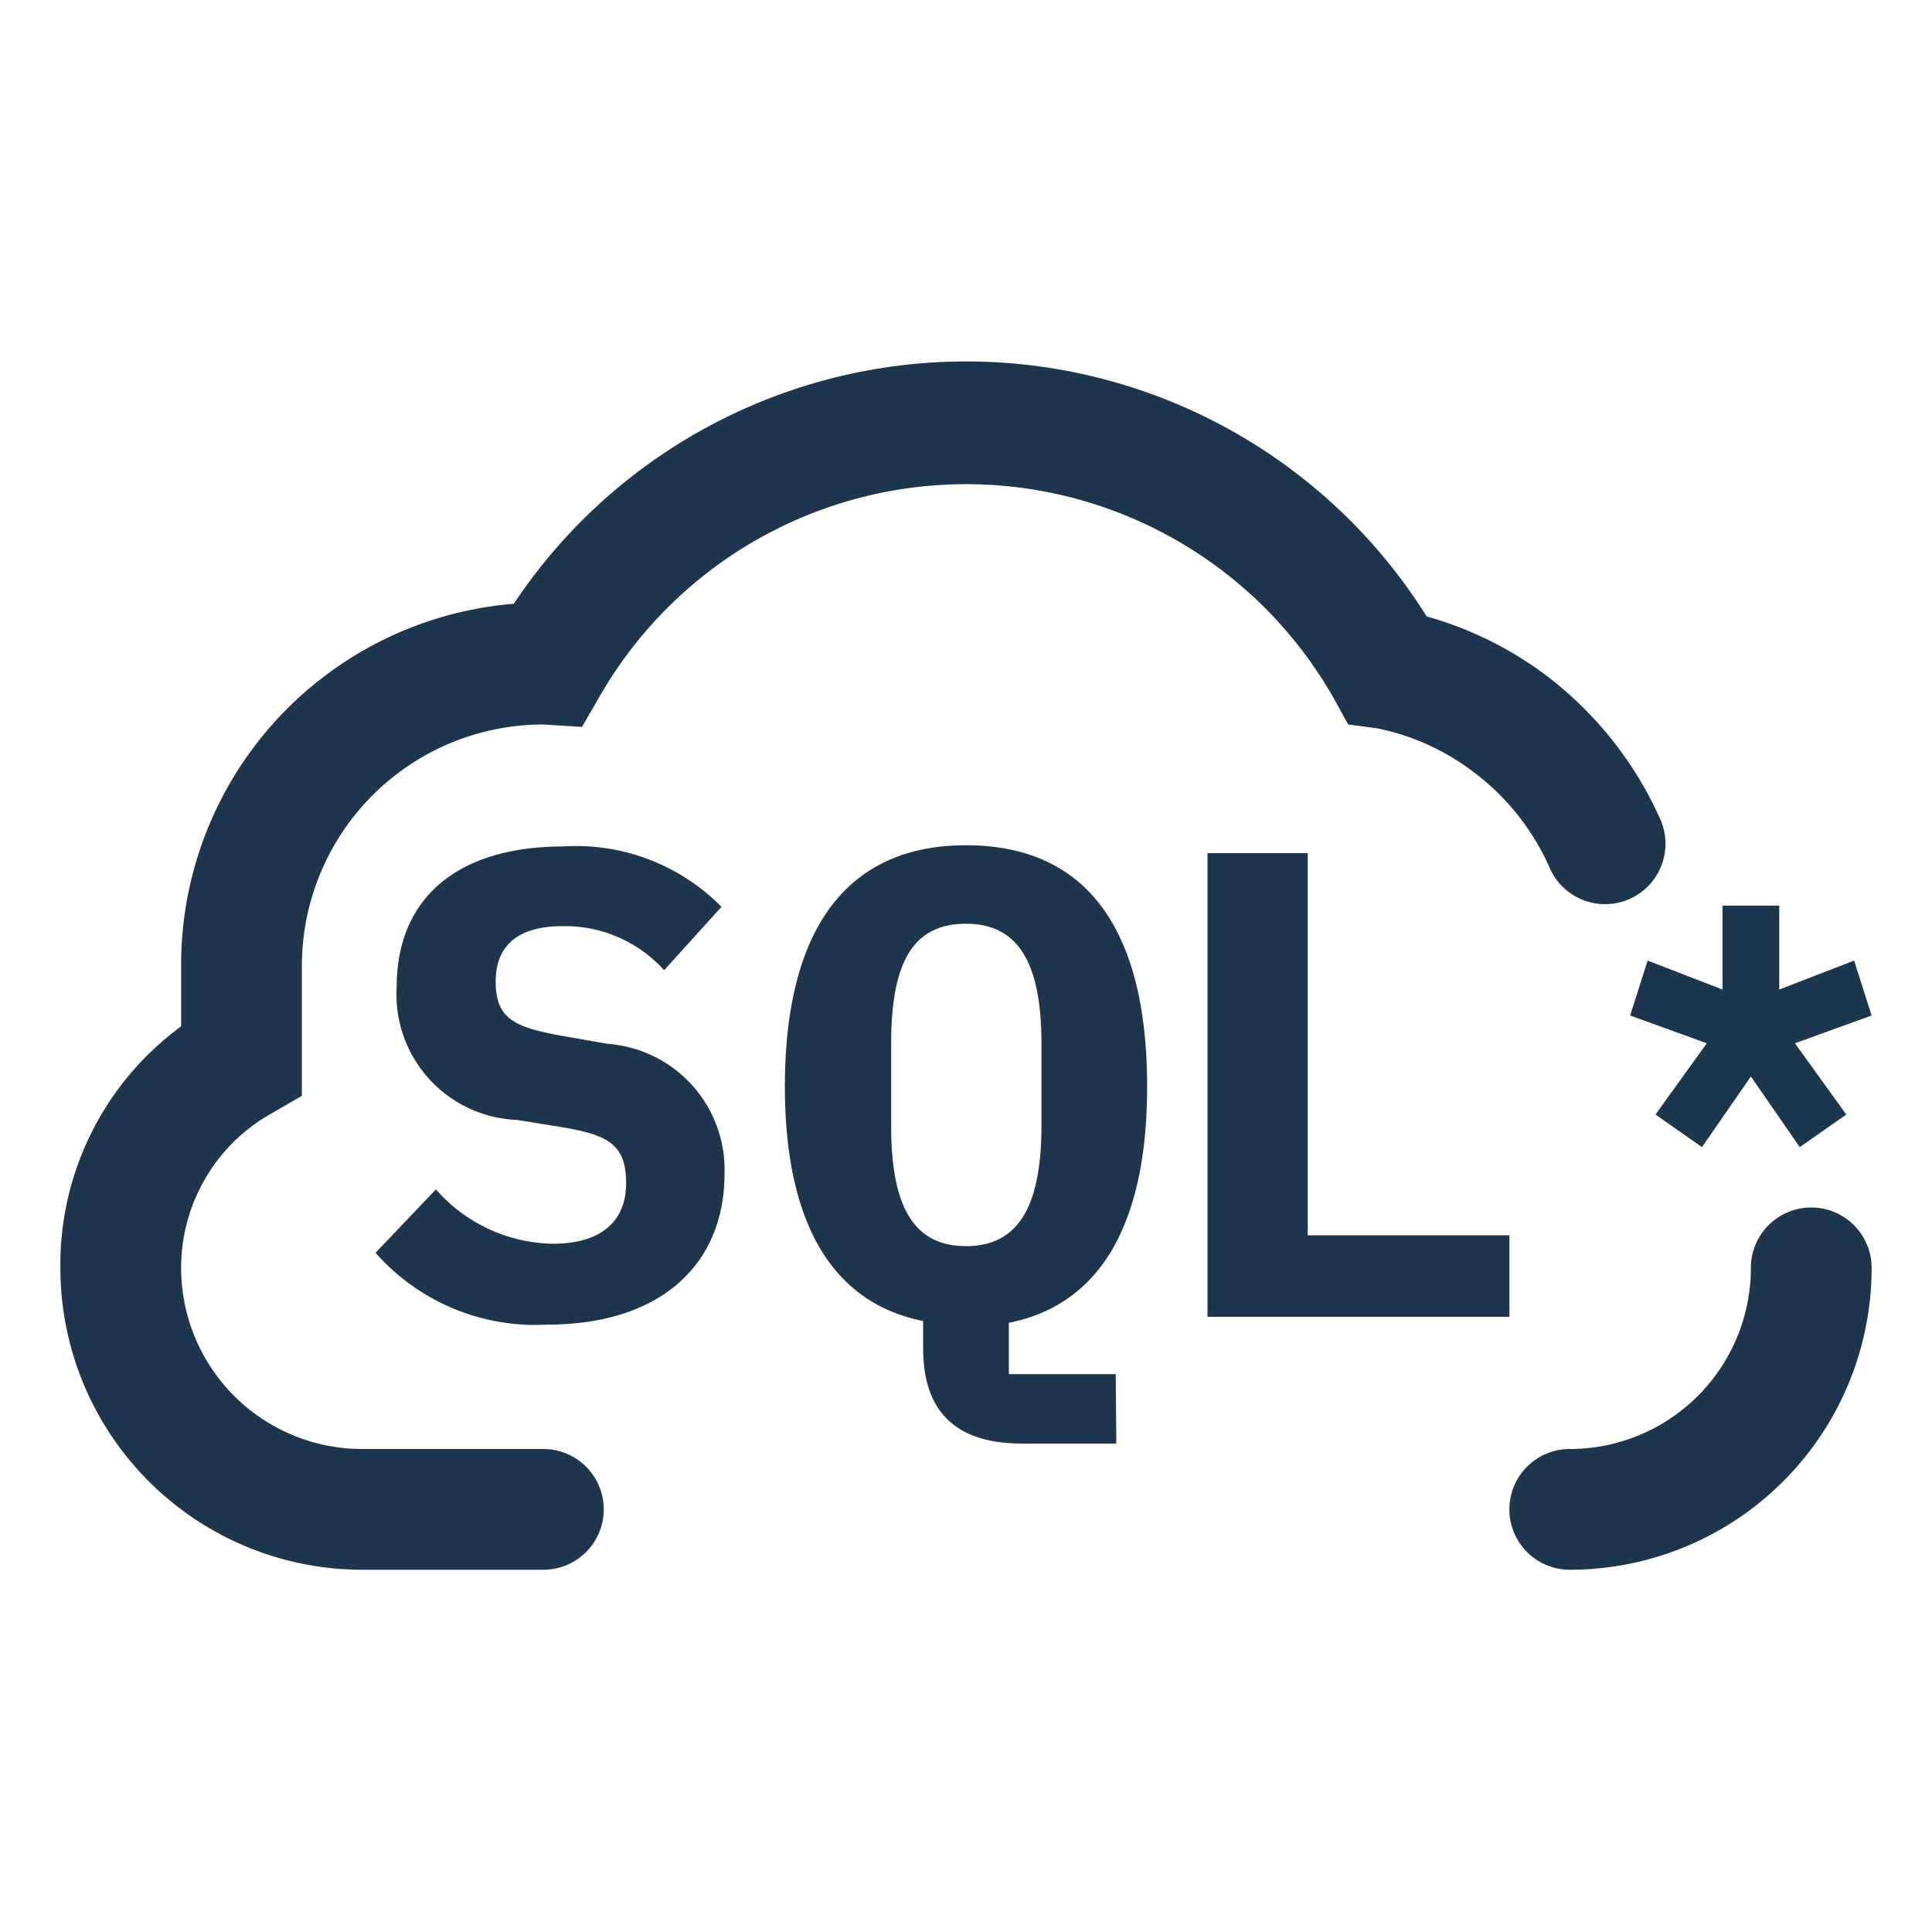 <svg id="Layer_6" data-name="Layer 6" xmlns="http://www.w3.org/2000/svg" viewBox="0 0 32 32">
  <title>
    20180118-SQL_Service_Icon
  </title>
  <path fill="#1d364d" d="M26 26a1 1 0 0 1 0-2 3 3 0 0 0 3-3 1 1 0 0 1 2 0 5 5 0 0 1-5 5z"/>
  <path d="M28.19 19l-.77-.54.85-1.18-1.27-.46.29-.91 1.24.48V15h.94v1.39l1.24-.48.29.91-1.27.46.85 1.18-.77.54-.81-1.17z" fill="#1c374d"/>
  <path fill="#1d364d" d="M6.22 20.75l1-1.05a2.63 2.63 0 0 0 1.94.9c.78 0 1.21-.36 1.21-1s-.29-.79-1-.92l-.8-.13a2.08 2.08 0 0 1-2-2.2c0-1.47 1-2.33 2.76-2.33a3.38 3.38 0 0 1 2.62 1L11 16.07a2.21 2.21 0 0 0-1.68-.73c-.73 0-1.11.31-1.11.92s.31.75 1.06.89l.8.14A2.09 2.09 0 0 1 12 19.45c0 1.44-1 2.49-2.94 2.49a3.53 3.53 0 0 1-2.84-1.19zM18.49 23.91h-1.56c-1.19 0-1.64-.62-1.64-1.58v-.45C13.73 21.57 13 20.17 13 18c0-2.51.95-4 3-4s3 1.46 3 4c0 2.2-.73 3.6-2.29 3.91v.85h1.77zm-1.24-5.28V17.3c0-1.23-.31-2-1.25-2s-1.24.74-1.24 2v1.34c0 1.24.31 2 1.24 2s1.25-.76 1.25-2.01zM20 21.81v-7.68h1.66v6.33H25v1.35z"/>
  <path fill="#1d364d" d="M9 26H6a5 5 0 0 1-5-5 4.89 4.89 0 0 1 2-4v-1a6 6 0 0 1 5.51-6 9 9 0 0 1 15.12.21 6 6 0 0 1 1.93.94 6.12 6.12 0 0 1 1.94 2.42 1 1 0 0 1-1.83.81 4 4 0 0 0-1.3-1.62 3.88 3.88 0 0 0-1.58-.7l-.46-.06-.22-.4a7 7 0 0 0-12.17-.08l-.3.52L9 12a4 4 0 0 0-4 4v2.15l-.5.29A2.93 2.93 0 0 0 3 21a3 3 0 0 0 3 3h3a1 1 0 0 1 0 2z"/>
</svg>